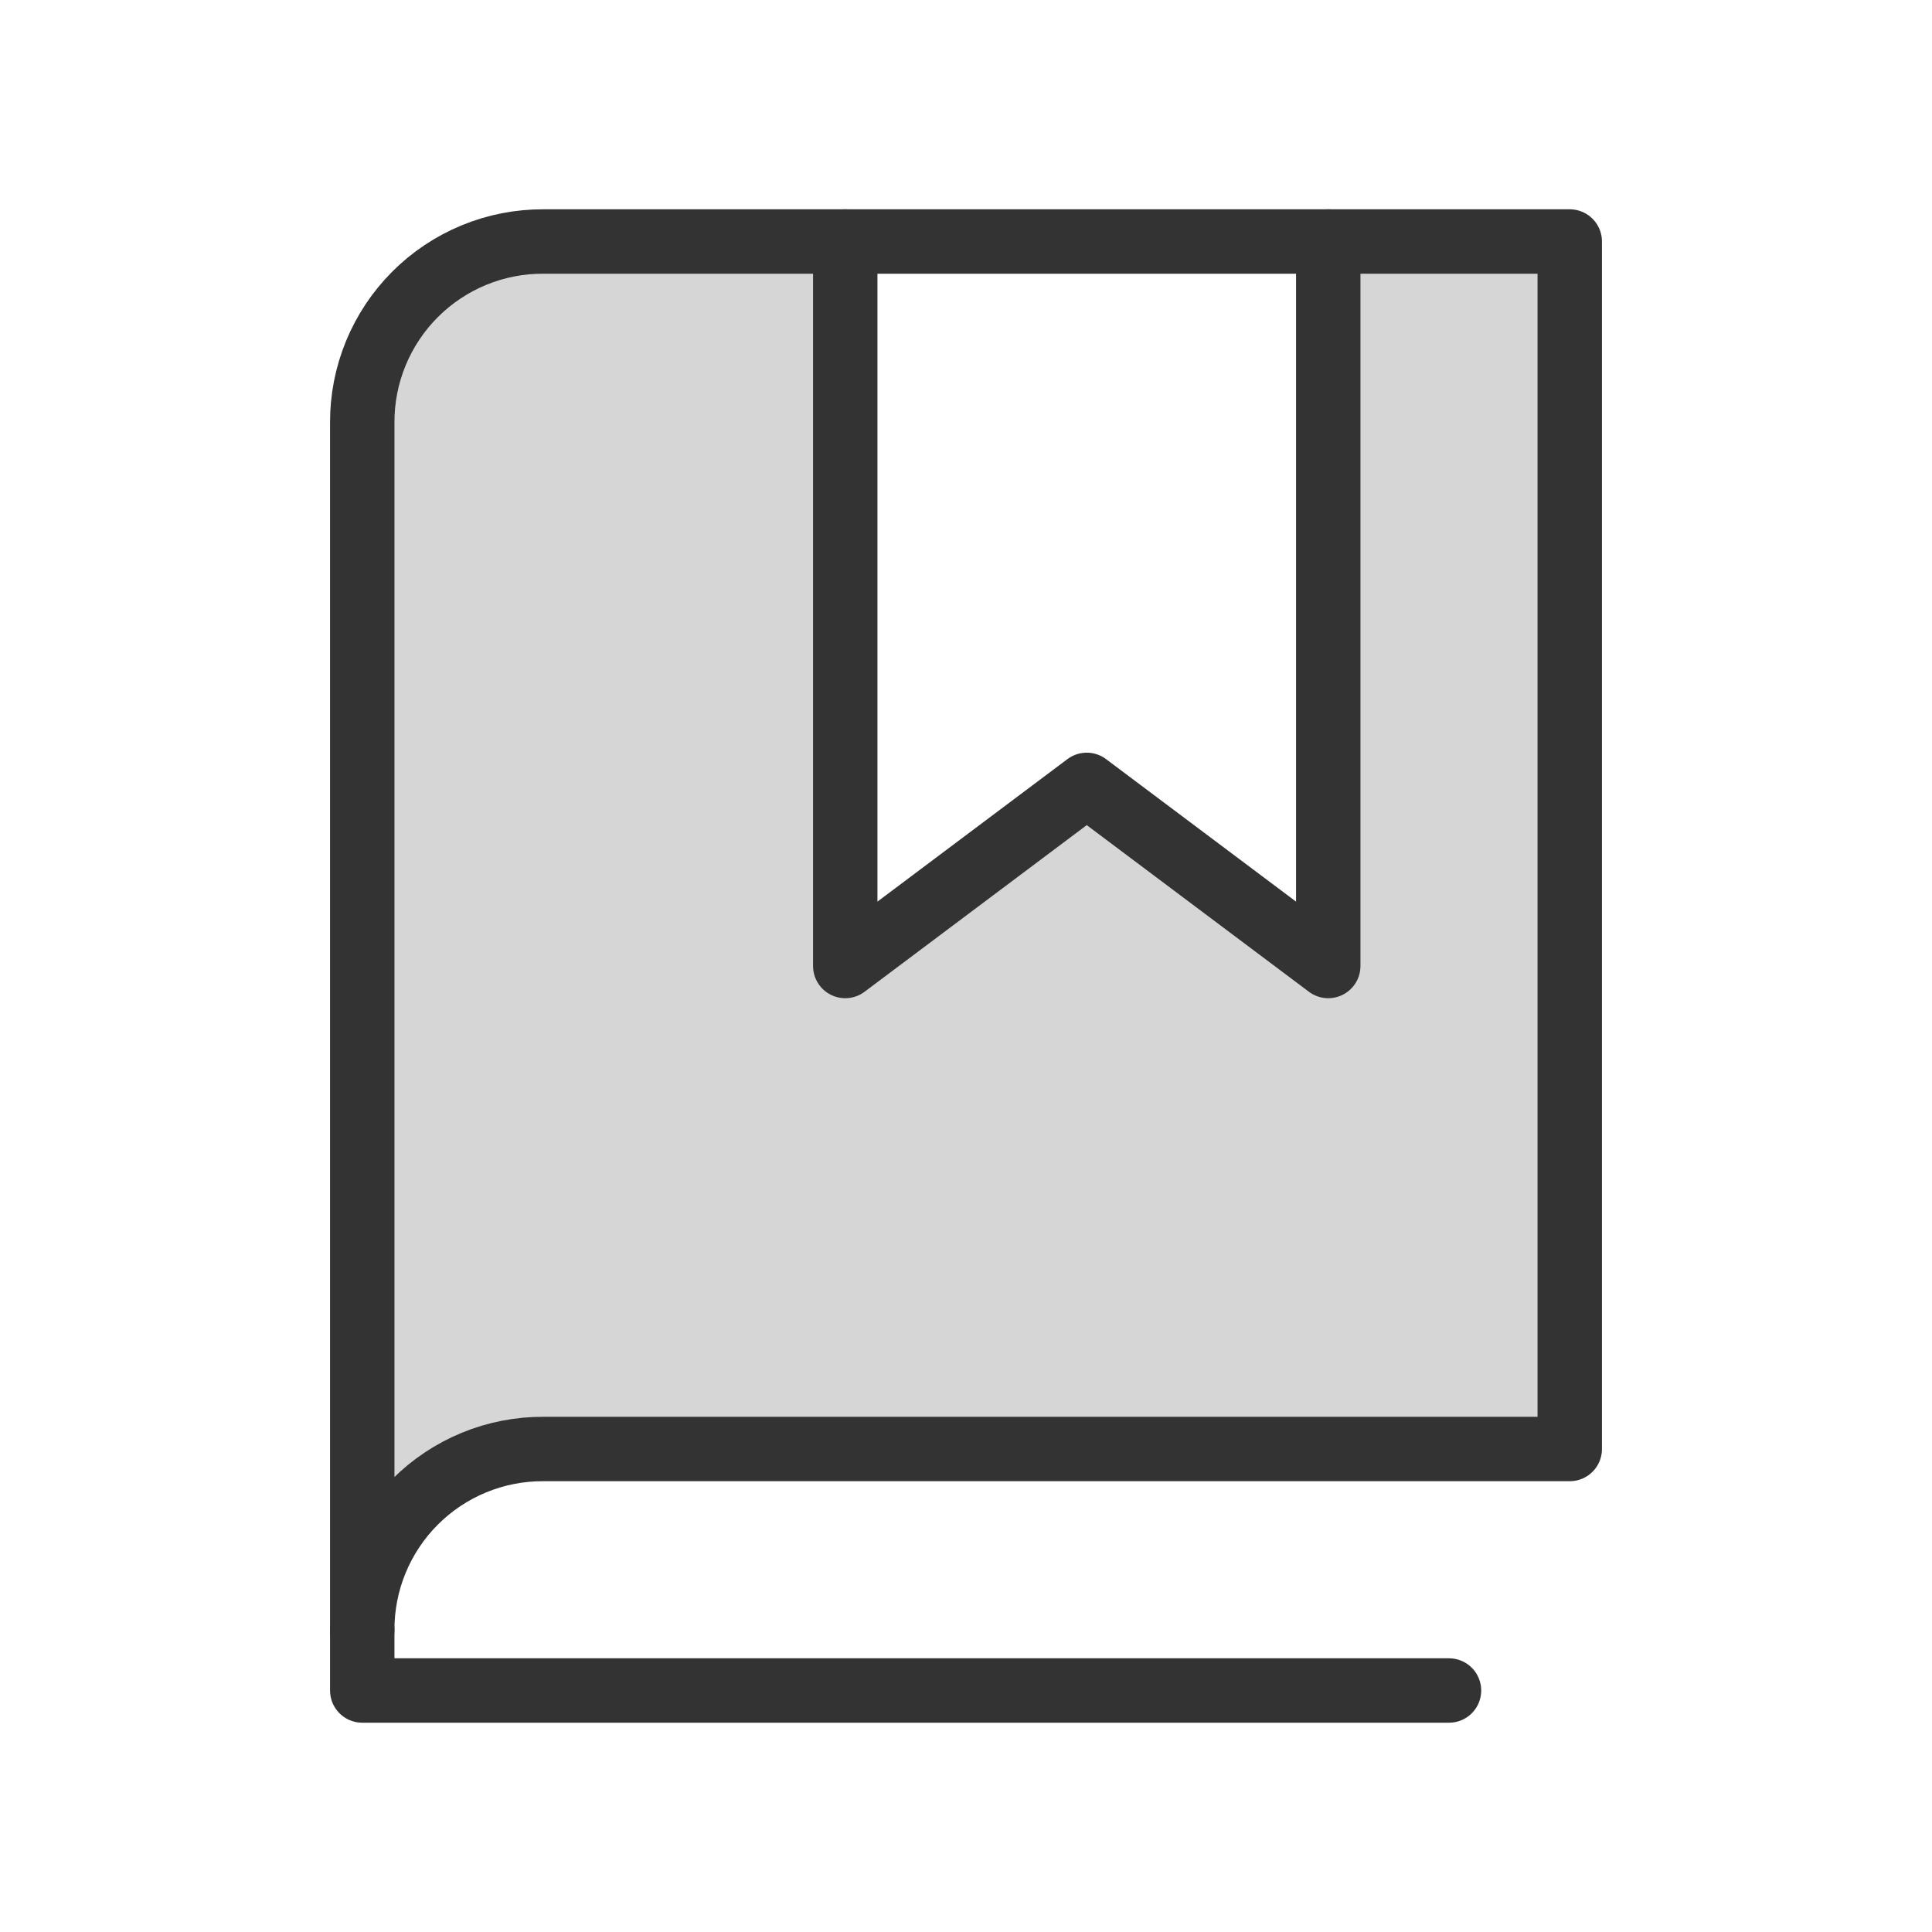 <svg width="60" height="60" viewBox="0 0 60 60" fill="none" xmlns="http://www.w3.org/2000/svg">
<path opacity="0.2" d="M41.25 7.5V30L33.75 24.375L26.25 30V7.5H16.875C16.136 7.497 15.403 7.64 14.719 7.922C14.035 8.204 13.414 8.618 12.891 9.141C12.368 9.664 11.954 10.285 11.672 10.969C11.39 11.653 11.247 12.386 11.25 13.125V50.625C11.247 49.886 11.39 49.153 11.672 48.469C11.954 47.785 12.368 47.164 12.891 46.641C13.414 46.118 14.035 45.703 14.719 45.422C15.403 45.14 16.136 44.997 16.875 45H48.75V7.5H41.25Z" fill="#333333"/>
<path d="M11.25 50.625V52.5H45" stroke="#333333" stroke-width="2" stroke-linecap="round" stroke-linejoin="round"/>
<path d="M41.25 7.5V30L33.75 24.375L26.25 30V7.5" stroke="#333333" stroke-width="2" stroke-linecap="round" stroke-linejoin="round"/>
<path d="M11.25 50.625C11.247 49.886 11.39 49.153 11.672 48.469C11.954 47.785 12.368 47.164 12.891 46.641C13.414 46.118 14.035 45.703 14.719 45.422C15.403 45.14 16.136 44.997 16.875 45H48.75V7.5H16.875C16.136 7.497 15.403 7.64 14.719 7.922C14.035 8.204 13.414 8.618 12.891 9.141C12.368 9.664 11.954 10.285 11.672 10.969C11.39 11.653 11.247 12.386 11.25 13.125V50.625Z" stroke="#333333" stroke-width="2" stroke-linecap="round" stroke-linejoin="round"/>
</svg>

